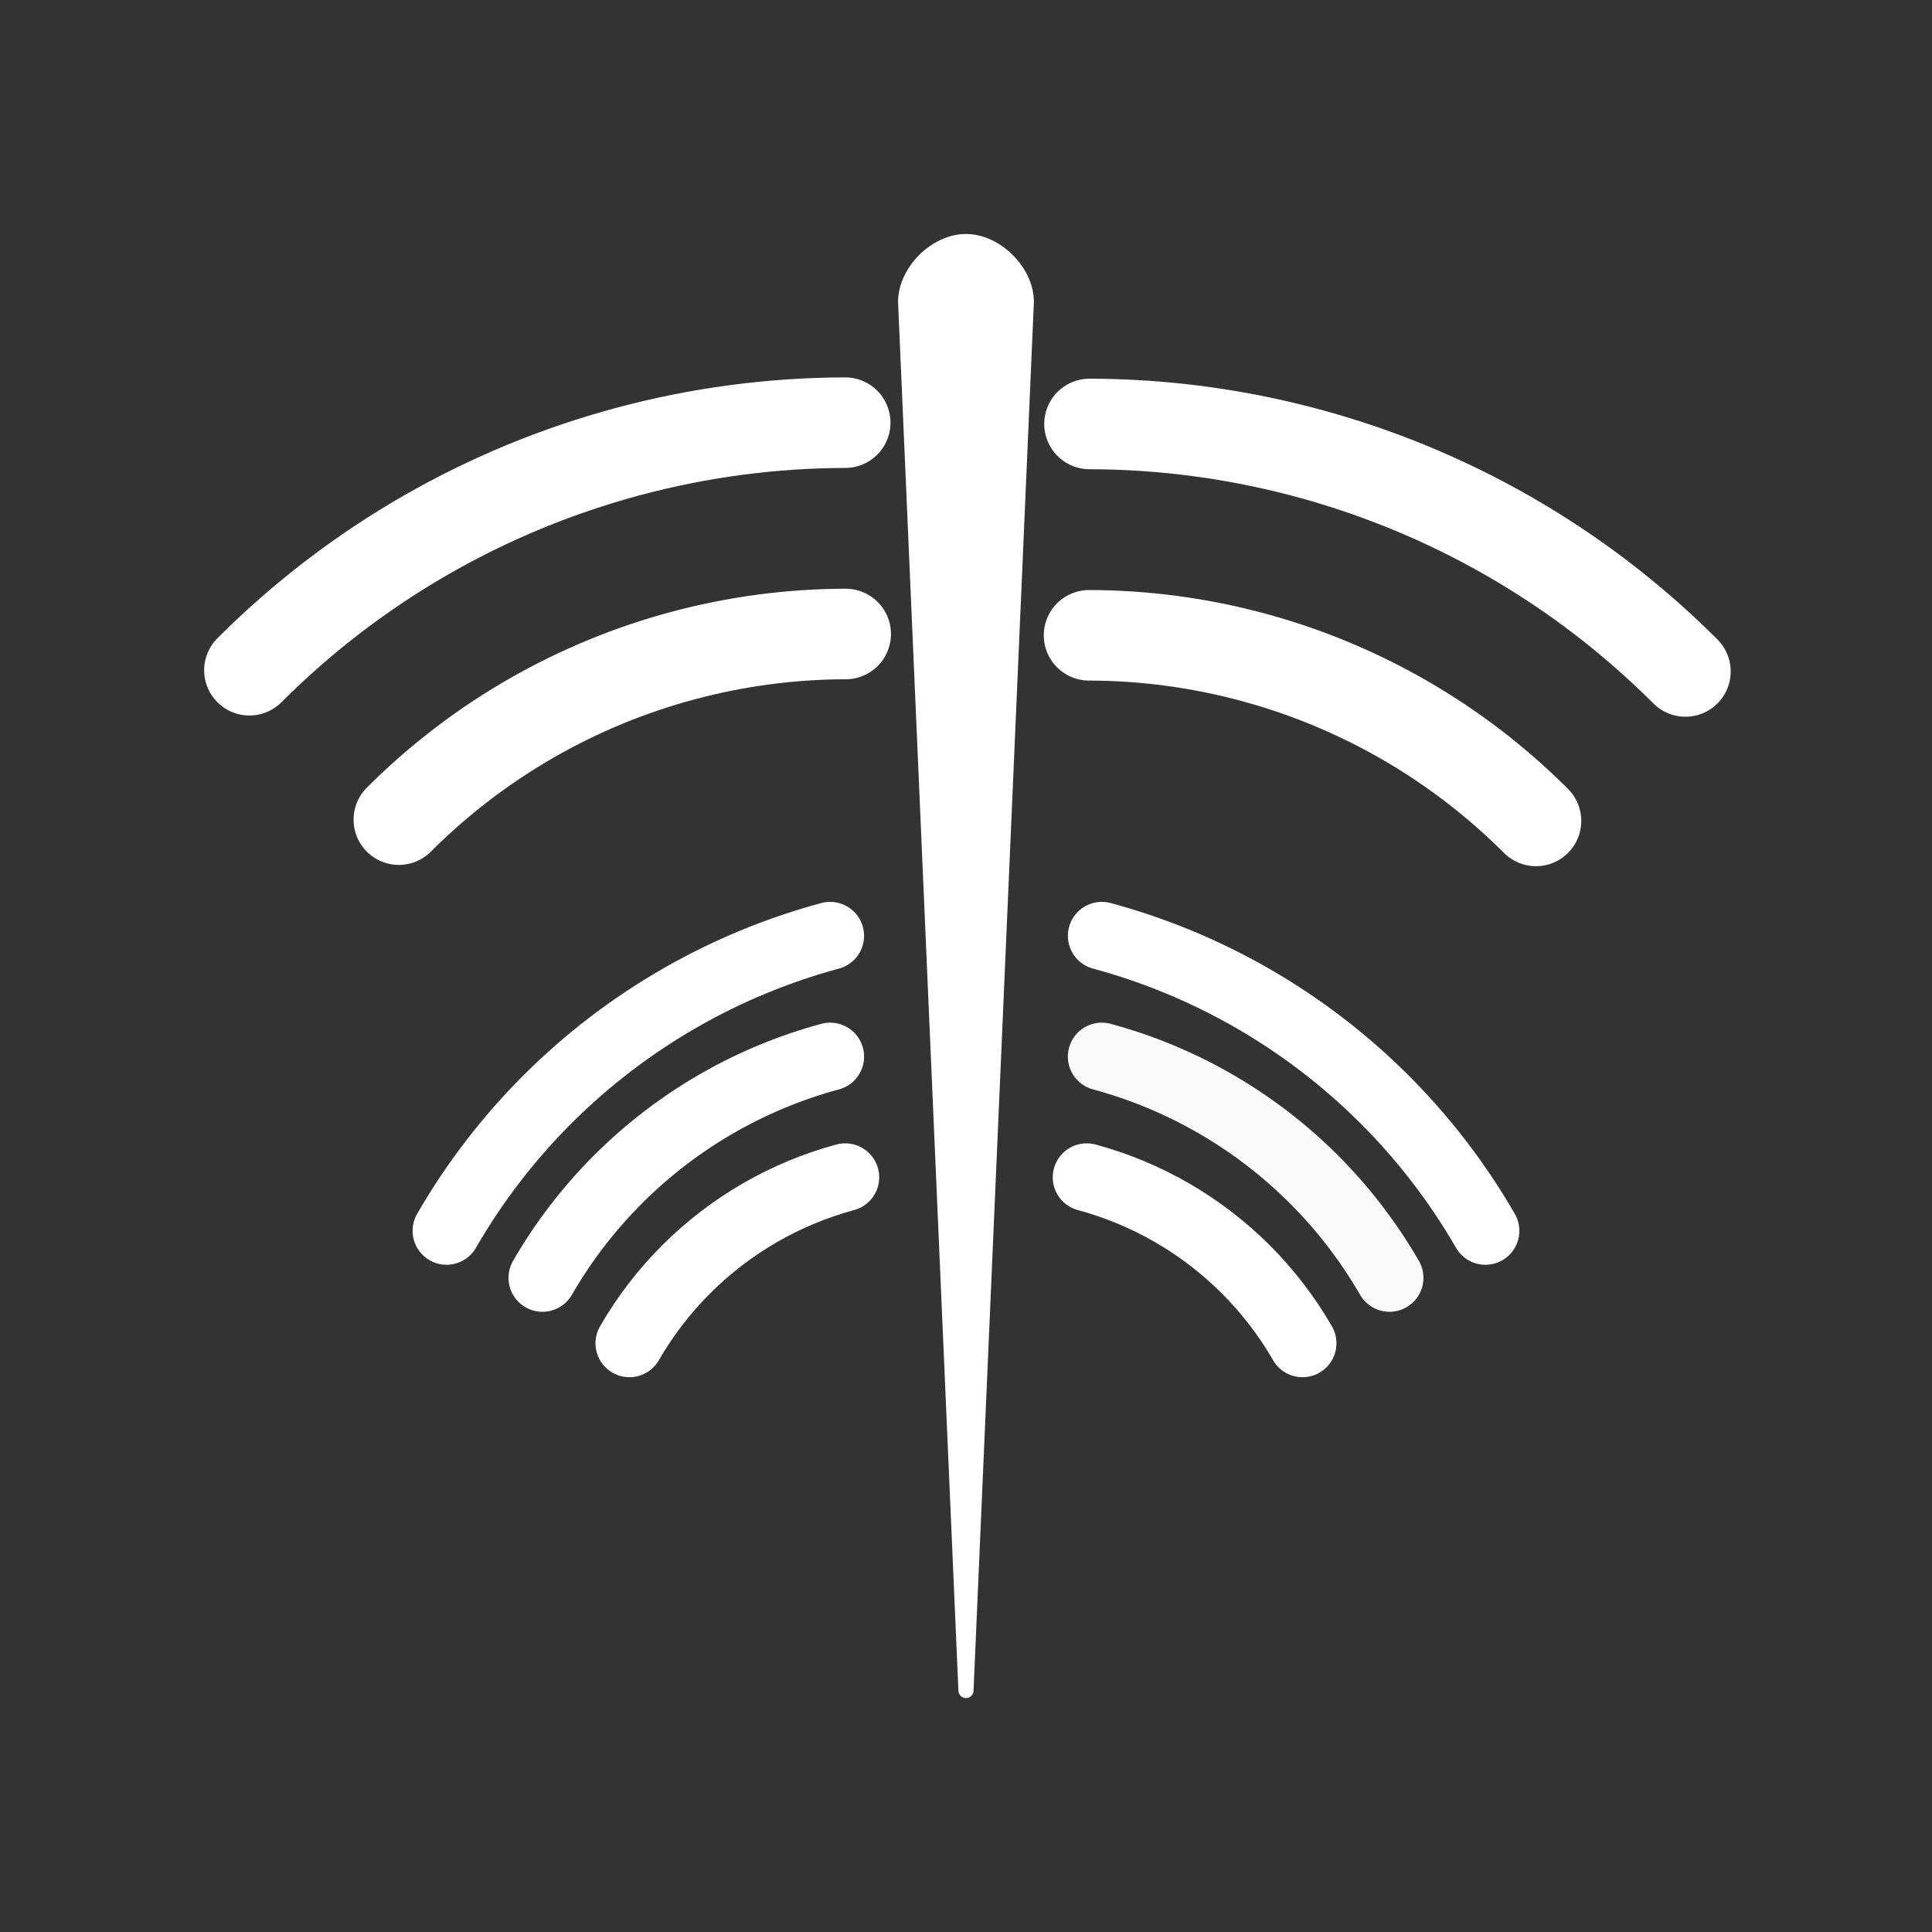 <?xml version="1.0" encoding="UTF-8" standalone="no"?>
<!-- Created with Inkscape (http://www.inkscape.org/) -->

<svg
   xmlns:dc="http://purl.org/dc/elements/1.1/"
   xmlns:cc="http://creativecommons.org/ns#"
   xmlns:rdf="http://www.w3.org/1999/02/22-rdf-syntax-ns#"
   xmlns:svg="http://www.w3.org/2000/svg"
   xmlns="http://www.w3.org/2000/svg"
   xmlns:sodipodi="http://sodipodi.sourceforge.net/DTD/sodipodi-0.dtd"
   xmlns:inkscape="http://www.inkscape.org/namespaces/inkscape"
   width="128"
   height="128"
   viewBox="0 0 33.867 33.867"
   version="1.1"
   id="svg8"
   inkscape:version="0.92.3 (2405546, 2018-03-11)"
   sodipodi:docname="dragonfly_white.svg">
  <rect x="0" y="0" width="33.867" height="33.867" fill="#333333" stroke="none"/>
  <defs
     id="defs2" />
  <sodipodi:namedview
     id="base"
     pagecolor="#ffffff"
     bordercolor="#666666"
     borderopacity="1.0"
     inkscape:pageopacity="0.0"
     inkscape:pageshadow="2"
     inkscape:zoom="3.959798"
     inkscape:cx="68.949681"
     inkscape:cy="63.739739"
     inkscape:document-units="mm"
     inkscape:current-layer="g867"
     showgrid="true"
     units="px"
     inkscape:snap-center="true"
     inkscape:window-width="1865"
     inkscape:window-height="1016"
     inkscape:window-x="1975"
     inkscape:window-y="27"
     inkscape:window-maximized="1">
    <inkscape:grid
       type="xygrid"
       id="grid815"
       empspacing="4" />
  </sodipodi:namedview>
  <g
     inkscape:label="Calque 1"
     inkscape:groupmode="layer"
     id="layer1"
     transform="translate(0,-263.133)">
    <g
       id="g980"
       transform="translate(4.0117793e-8,1.4517042e-4)">
      <g
         transform="rotate(15,15.89,277.442)"
         id="g867">
        <path
           transform="scale(-1)"
           style="opacity:1;fill:none;fill-opacity:1;stroke:#ffffff;stroke-width:1.587;stroke-linecap:round;stroke-linejoin:round;stroke-miterlimit:4;stroke-dasharray:none;stroke-dashoffset:0;stroke-opacity:1;paint-order:markers fill stroke"
           d="m -4.102,-277.95 c -1.323,2.292 -3.208,4.144 -5.423,5.423 -1.108,0.64 -2.298,1.136 -3.542,1.472"
           id="path817-3"
           inkscape:connector-curvature="0"
           sodipodi:nodetypes="csc" />
        <path
           transform="scale(-1)"
           style="opacity:1;fill:none;fill-opacity:1;stroke:#ffffff;stroke-width:1.587;stroke-linecap:round;stroke-linejoin:round;stroke-miterlimit:4;stroke-dasharray:none;stroke-dashoffset:0;stroke-opacity:1;paint-order:markers fill stroke"
           d="m -7.31,-279.802 c -0.993,1.719 -2.406,3.108 -4.067,4.067 -0.831,0.48 -1.724,0.852 -2.657,1.104"
           id="path817-6"
           inkscape:connector-curvature="0"
           sodipodi:nodetypes="csc" />
      </g>
      <g
         transform="matrix(0.75,0,0,0.75,2.381,70.81)"
         id="g871">
        <path
           style="opacity:1;fill:none;fill-opacity:1;stroke:#ffffff;stroke-width:1.587;stroke-linecap:round;stroke-linejoin:round;stroke-miterlimit:4;stroke-dasharray:none;stroke-dashoffset:0;stroke-opacity:1;paint-order:markers fill stroke"
           d="m 7.262,285.198 c 1.323,-2.292 3.208,-4.144 5.423,-5.423 1.108,-0.64 2.298,-1.136 3.542,-1.472"
           id="path817-3-7"
           inkscape:connector-curvature="0"
           sodipodi:nodetypes="csc" />
        <path
           style="opacity:1;fill:none;fill-opacity:1;stroke:#ffffff;stroke-width:1.587;stroke-linecap:round;stroke-linejoin:round;stroke-miterlimit:4;stroke-dasharray:none;stroke-dashoffset:0;stroke-opacity:1;paint-order:markers fill stroke"
           d="m 9.504,286.297 c 0.993,-1.719 2.406,-3.108 4.067,-4.067 0.831,-0.48 1.724,-0.852 2.657,-1.104"
           id="path817-6-5"
           inkscape:connector-curvature="0"
           sodipodi:nodetypes="csc" />
        <path
           style="opacity:1;fill:none;fill-opacity:1;stroke:#ffffff;stroke-width:1.587;stroke-linecap:round;stroke-linejoin:round;stroke-miterlimit:4;stroke-dasharray:none;stroke-dashoffset:0;stroke-opacity:1;paint-order:markers fill stroke"
           d="m 11.537,287.826 c 0.744,-1.289 1.804,-2.331 3.051,-3.051 0.623,-0.36 1.293,-0.639 1.993,-0.828"
           id="path817-6-5-2"
           inkscape:connector-curvature="0"
           sodipodi:nodetypes="csc" />
      </g>
      <g
         transform="matrix(-0.75,0,0,0.75,31.485,70.81)"
         id="g871-7">
        <path
           style="opacity:1;fill:none;fill-opacity:1;stroke:#ffffff;stroke-width:1.587;stroke-linecap:round;stroke-linejoin:round;stroke-miterlimit:4;stroke-dasharray:none;stroke-dashoffset:0;stroke-opacity:1;paint-order:markers fill stroke"
           d="m 7.262,285.198 c 1.323,-2.292 3.208,-4.144 5.423,-5.423 1.108,-0.64 2.298,-1.136 3.542,-1.472"
           id="path817-3-7-0"
           inkscape:connector-curvature="0"
           sodipodi:nodetypes="csc" />
        <path
           style="opacity:1;fill:none;fill-opacity:1;stroke:#fafafa;stroke-width:1.587;stroke-linecap:round;stroke-linejoin:round;stroke-miterlimit:4;stroke-dasharray:none;stroke-dashoffset:0;stroke-opacity:1;paint-order:markers fill stroke"
           d="m 9.504,286.297 c 0.993,-1.719 2.406,-3.108 4.067,-4.067 0.831,-0.48 1.724,-0.852 2.657,-1.104"
           id="path817-6-5-9"
           inkscape:connector-curvature="0"
           sodipodi:nodetypes="csc" />
        <path
           style="opacity:1;fill:none;fill-opacity:1;stroke:#ffffff;stroke-width:1.587;stroke-linecap:round;stroke-linejoin:round;stroke-miterlimit:4;stroke-dasharray:none;stroke-dashoffset:0;stroke-opacity:1;paint-order:markers fill stroke"
           d="m 11.537,287.826 c 0.744,-1.289 1.804,-2.331 3.051,-3.051 0.623,-0.36 1.293,-0.639 1.993,-0.828"
           id="path817-6-5-2-3"
           inkscape:connector-curvature="0"
           sodipodi:nodetypes="csc" />
      </g>
      <g
         transform="matrix(-0.966,0.259,0.259,0.966,-38.482,5.341)"
         id="g867-6">
        <path
           transform="scale(-1)"
           style="opacity:1;fill:none;fill-opacity:1;stroke:#ffffff;stroke-width:1.587;stroke-linecap:round;stroke-linejoin:round;stroke-miterlimit:4;stroke-dasharray:none;stroke-dashoffset:0;stroke-opacity:1;paint-order:markers fill stroke"
           d="m -4.102,-277.95 c -1.323,2.292 -3.208,4.144 -5.423,5.423 -1.108,0.64 -2.298,1.136 -3.542,1.472"
           id="path817-3-0"
           inkscape:connector-curvature="0"
           sodipodi:nodetypes="csc" />
        <path
           transform="scale(-1)"
           style="opacity:1;fill:none;fill-opacity:1;stroke:#ffffff;stroke-width:1.587;stroke-linecap:round;stroke-linejoin:round;stroke-miterlimit:4;stroke-dasharray:none;stroke-dashoffset:0;stroke-opacity:1;paint-order:markers fill stroke"
           d="m -7.31,-279.802 c -0.993,1.719 -2.406,3.108 -4.067,4.067 -0.831,0.48 -1.724,0.852 -2.657,1.104"
           id="path817-6-6"
           inkscape:connector-curvature="0"
           sodipodi:nodetypes="csc" />
      </g>
      <path
         sodipodi:nodetypes="cczcc"
         inkscape:connector-curvature="0"
         id="path963"
         d="m 16.933,292.767 1.058,-24.342 c 1e-6,-0.529 -0.529,-1.058 -1.058,-1.058 -0.529,0 -1.058,0.529 -1.058,1.058 z"
         style="fill:#ffffff;fill-opacity:1;fill-rule:evenodd;stroke:#ffffff;stroke-width:0.265;stroke-linecap:round;stroke-linejoin:round;stroke-miterlimit:4;stroke-dasharray:none;stroke-opacity:1" />
    </g>
  </g>
</svg>
